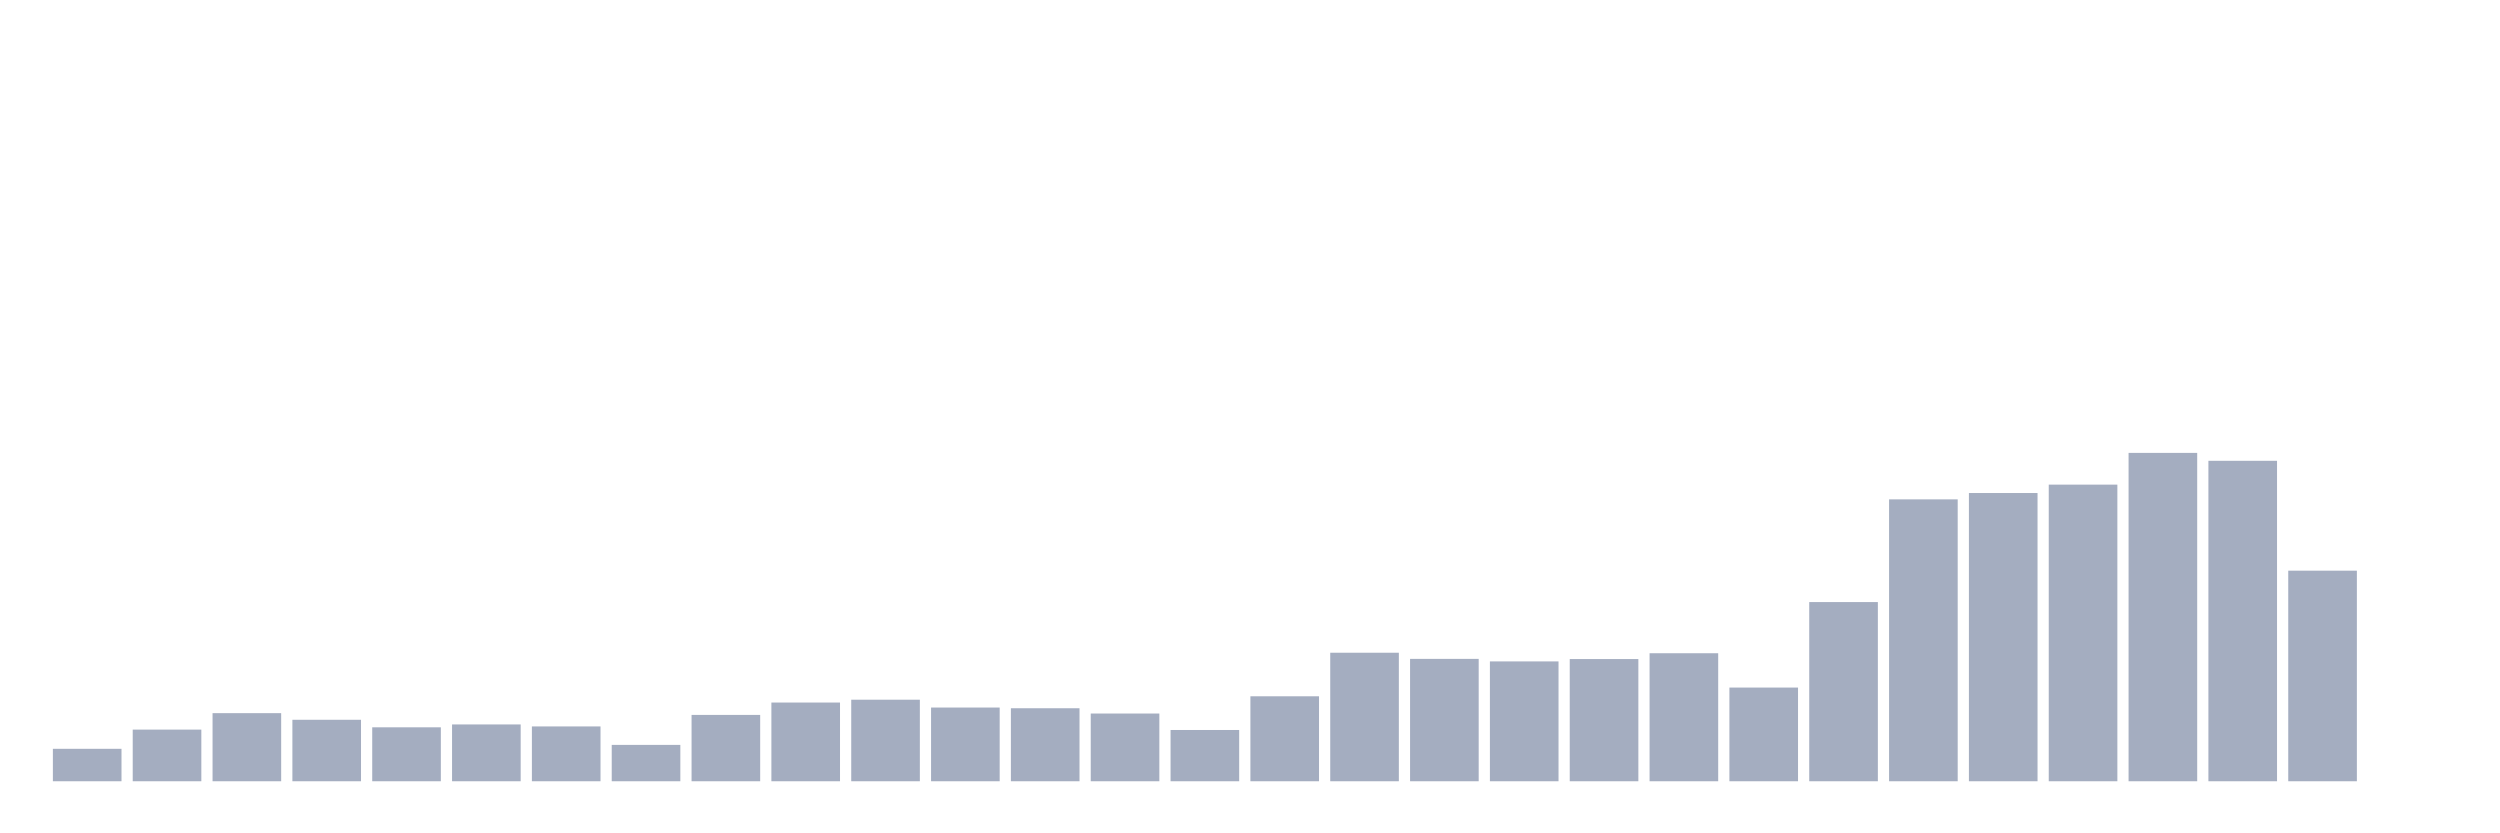 <svg xmlns="http://www.w3.org/2000/svg" viewBox="0 0 480 160"><g transform="translate(10,10)"><rect class="bar" x="0.153" width="13.175" y="133.771" height="6.229" fill="rgb(164,173,192)"></rect><rect class="bar" x="15.482" width="13.175" y="130.085" height="9.915" fill="rgb(164,173,192)"></rect><rect class="bar" x="30.81" width="13.175" y="126.925" height="13.075" fill="rgb(164,173,192)"></rect><rect class="bar" x="46.138" width="13.175" y="128.197" height="11.803" fill="rgb(164,173,192)"></rect><rect class="bar" x="61.466" width="13.175" y="129.644" height="10.356" fill="rgb(164,173,192)"></rect><rect class="bar" x="76.794" width="13.175" y="129.093" height="10.907" fill="rgb(164,173,192)"></rect><rect class="bar" x="92.123" width="13.175" y="129.475" height="10.525" fill="rgb(164,173,192)"></rect><rect class="bar" x="107.451" width="13.175" y="133.018" height="6.982" fill="rgb(164,173,192)"></rect><rect class="bar" x="122.779" width="13.175" y="127.263" height="12.737" fill="rgb(164,173,192)"></rect><rect class="bar" x="138.107" width="13.175" y="124.888" height="15.112" fill="rgb(164,173,192)"></rect><rect class="bar" x="153.436" width="13.175" y="124.343" height="15.657" fill="rgb(164,173,192)"></rect><rect class="bar" x="168.764" width="13.175" y="125.848" height="14.152" fill="rgb(164,173,192)"></rect><rect class="bar" x="184.092" width="13.175" y="125.984" height="14.016" fill="rgb(164,173,192)"></rect><rect class="bar" x="199.42" width="13.175" y="126.997" height="13.003" fill="rgb(164,173,192)"></rect><rect class="bar" x="214.748" width="13.175" y="130.157" height="9.843" fill="rgb(164,173,192)"></rect><rect class="bar" x="230.077" width="13.175" y="123.687" height="16.313" fill="rgb(164,173,192)"></rect><rect class="bar" x="245.405" width="13.175" y="115.324" height="24.676" fill="rgb(164,173,192)"></rect><rect class="bar" x="260.733" width="13.175" y="116.504" height="23.496" fill="rgb(164,173,192)"></rect><rect class="bar" x="276.061" width="13.175" y="116.991" height="23.009" fill="rgb(164,173,192)"></rect><rect class="bar" x="291.39" width="13.175" y="116.537" height="23.463" fill="rgb(164,173,192)"></rect><rect class="bar" x="306.718" width="13.175" y="115.421" height="24.579" fill="rgb(164,173,192)"></rect><rect class="bar" x="322.046" width="13.175" y="122.013" height="17.987" fill="rgb(164,173,192)"></rect><rect class="bar" x="337.374" width="13.175" y="105.597" height="34.403" fill="rgb(164,173,192)"></rect><rect class="bar" x="352.702" width="13.175" y="85.878" height="54.122" fill="rgb(164,173,192)"></rect><rect class="bar" x="368.031" width="13.175" y="84.658" height="55.342" fill="rgb(164,173,192)"></rect><rect class="bar" x="383.359" width="13.175" y="83.049" height="56.951" fill="rgb(164,173,192)"></rect><rect class="bar" x="398.687" width="13.175" y="76.956" height="63.044" fill="rgb(164,173,192)"></rect><rect class="bar" x="414.015" width="13.175" y="78.474" height="61.526" fill="rgb(164,173,192)"></rect><rect class="bar" x="429.344" width="13.175" y="99.569" height="40.431" fill="rgb(164,173,192)"></rect><rect class="bar" x="444.672" width="13.175" y="140" height="0" fill="rgb(164,173,192)"></rect></g></svg>